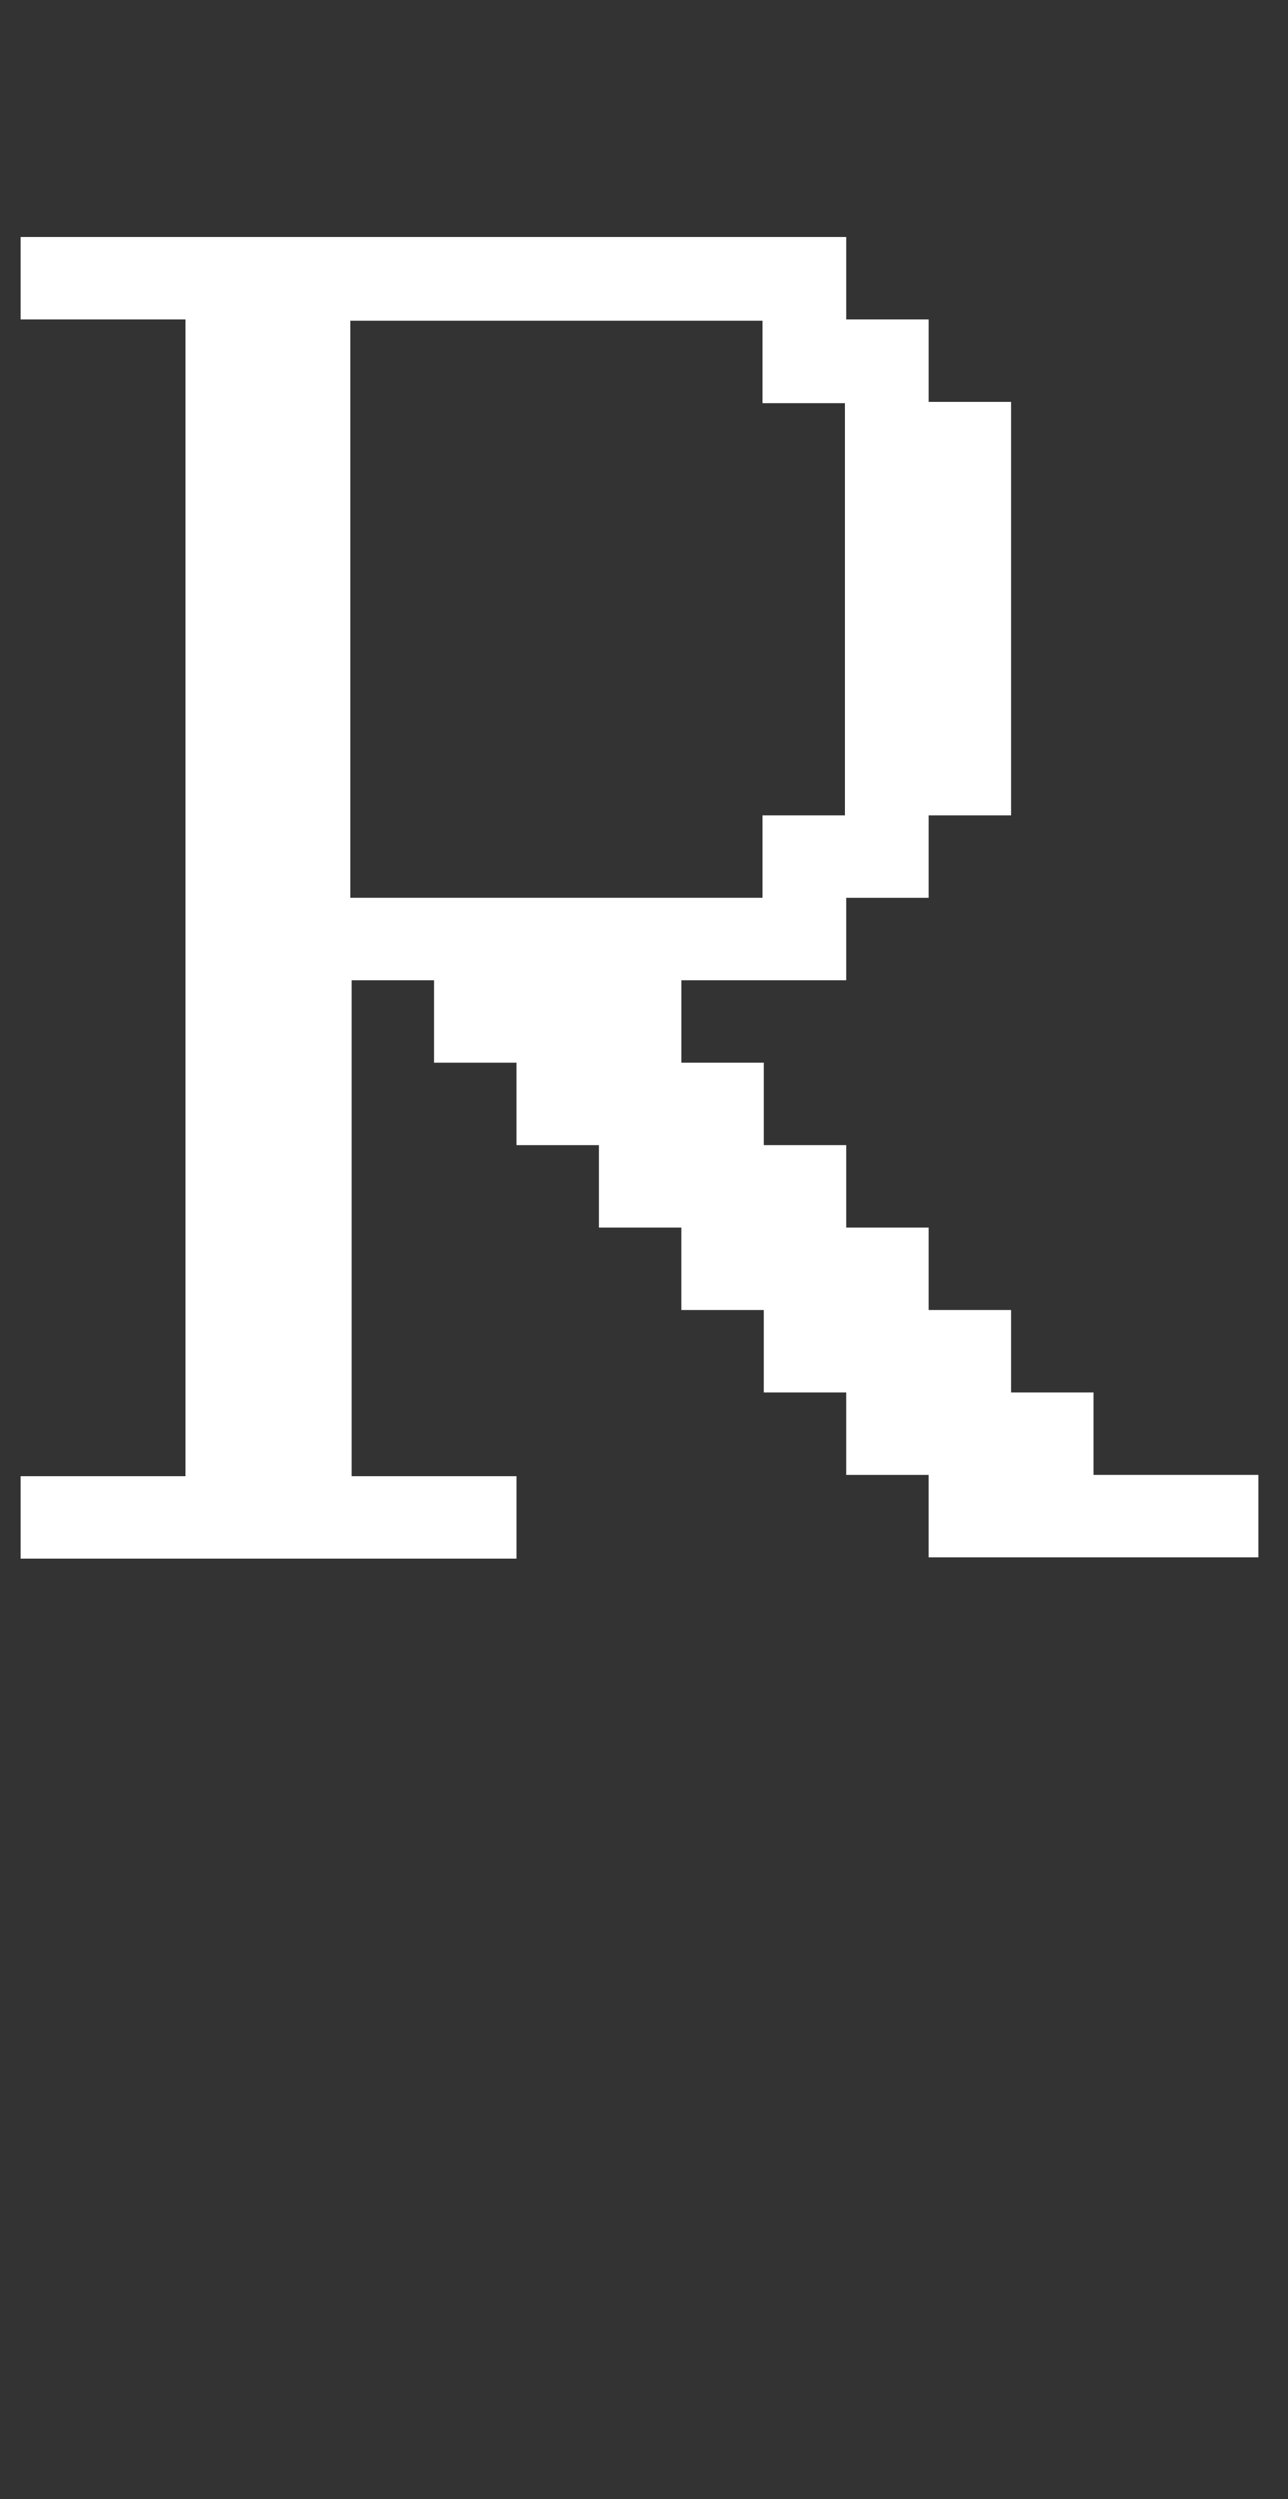 <svg width="100" height="194" viewBox="0 0 100 194" fill="none" xmlns="http://www.w3.org/2000/svg">
<rect x="0" y="0" width="100" height="194" fill="#333333" stroke="none"/>
<g clip-path="url(#clip0_4068_12484)">
<mask id="mask0_4068_12484" style="mask-type:alpha" maskUnits="userSpaceOnUse" x="0" y="0" width="100" height="194">
<path d="M0 0H100V194H0V0Z" fill="#D9D9D9"/>
</mask>
<g mask="url(#mask0_4068_12484)">
<path d="M40.1 120.998H1.6V114.598H14.4V24.798H1.6V18.398H65.7V24.798H72.1V31.198H78.5V63.298H72.1V69.698H65.7V76.098H52.9V82.498H59.3V88.898H65.7V95.298H72.1V101.698H78.5V108.098H84.9V114.498H97.7V120.898H72.1V114.498H65.7V108.098H59.3V101.698H52.9V95.298H46.5V88.898H40.1V82.498H33.7V76.098H27.3V114.598H40.1V120.998ZM27.2 69.698H59.2V63.298H65.6V31.298H59.2V24.898H27.2V69.698Z" fill="white"/>
</g>
</g>
<defs>
<clipPath id="clip0_4068_12484">
<rect width="100" height="194" fill="white"/>
</clipPath>
</defs>
</svg>
